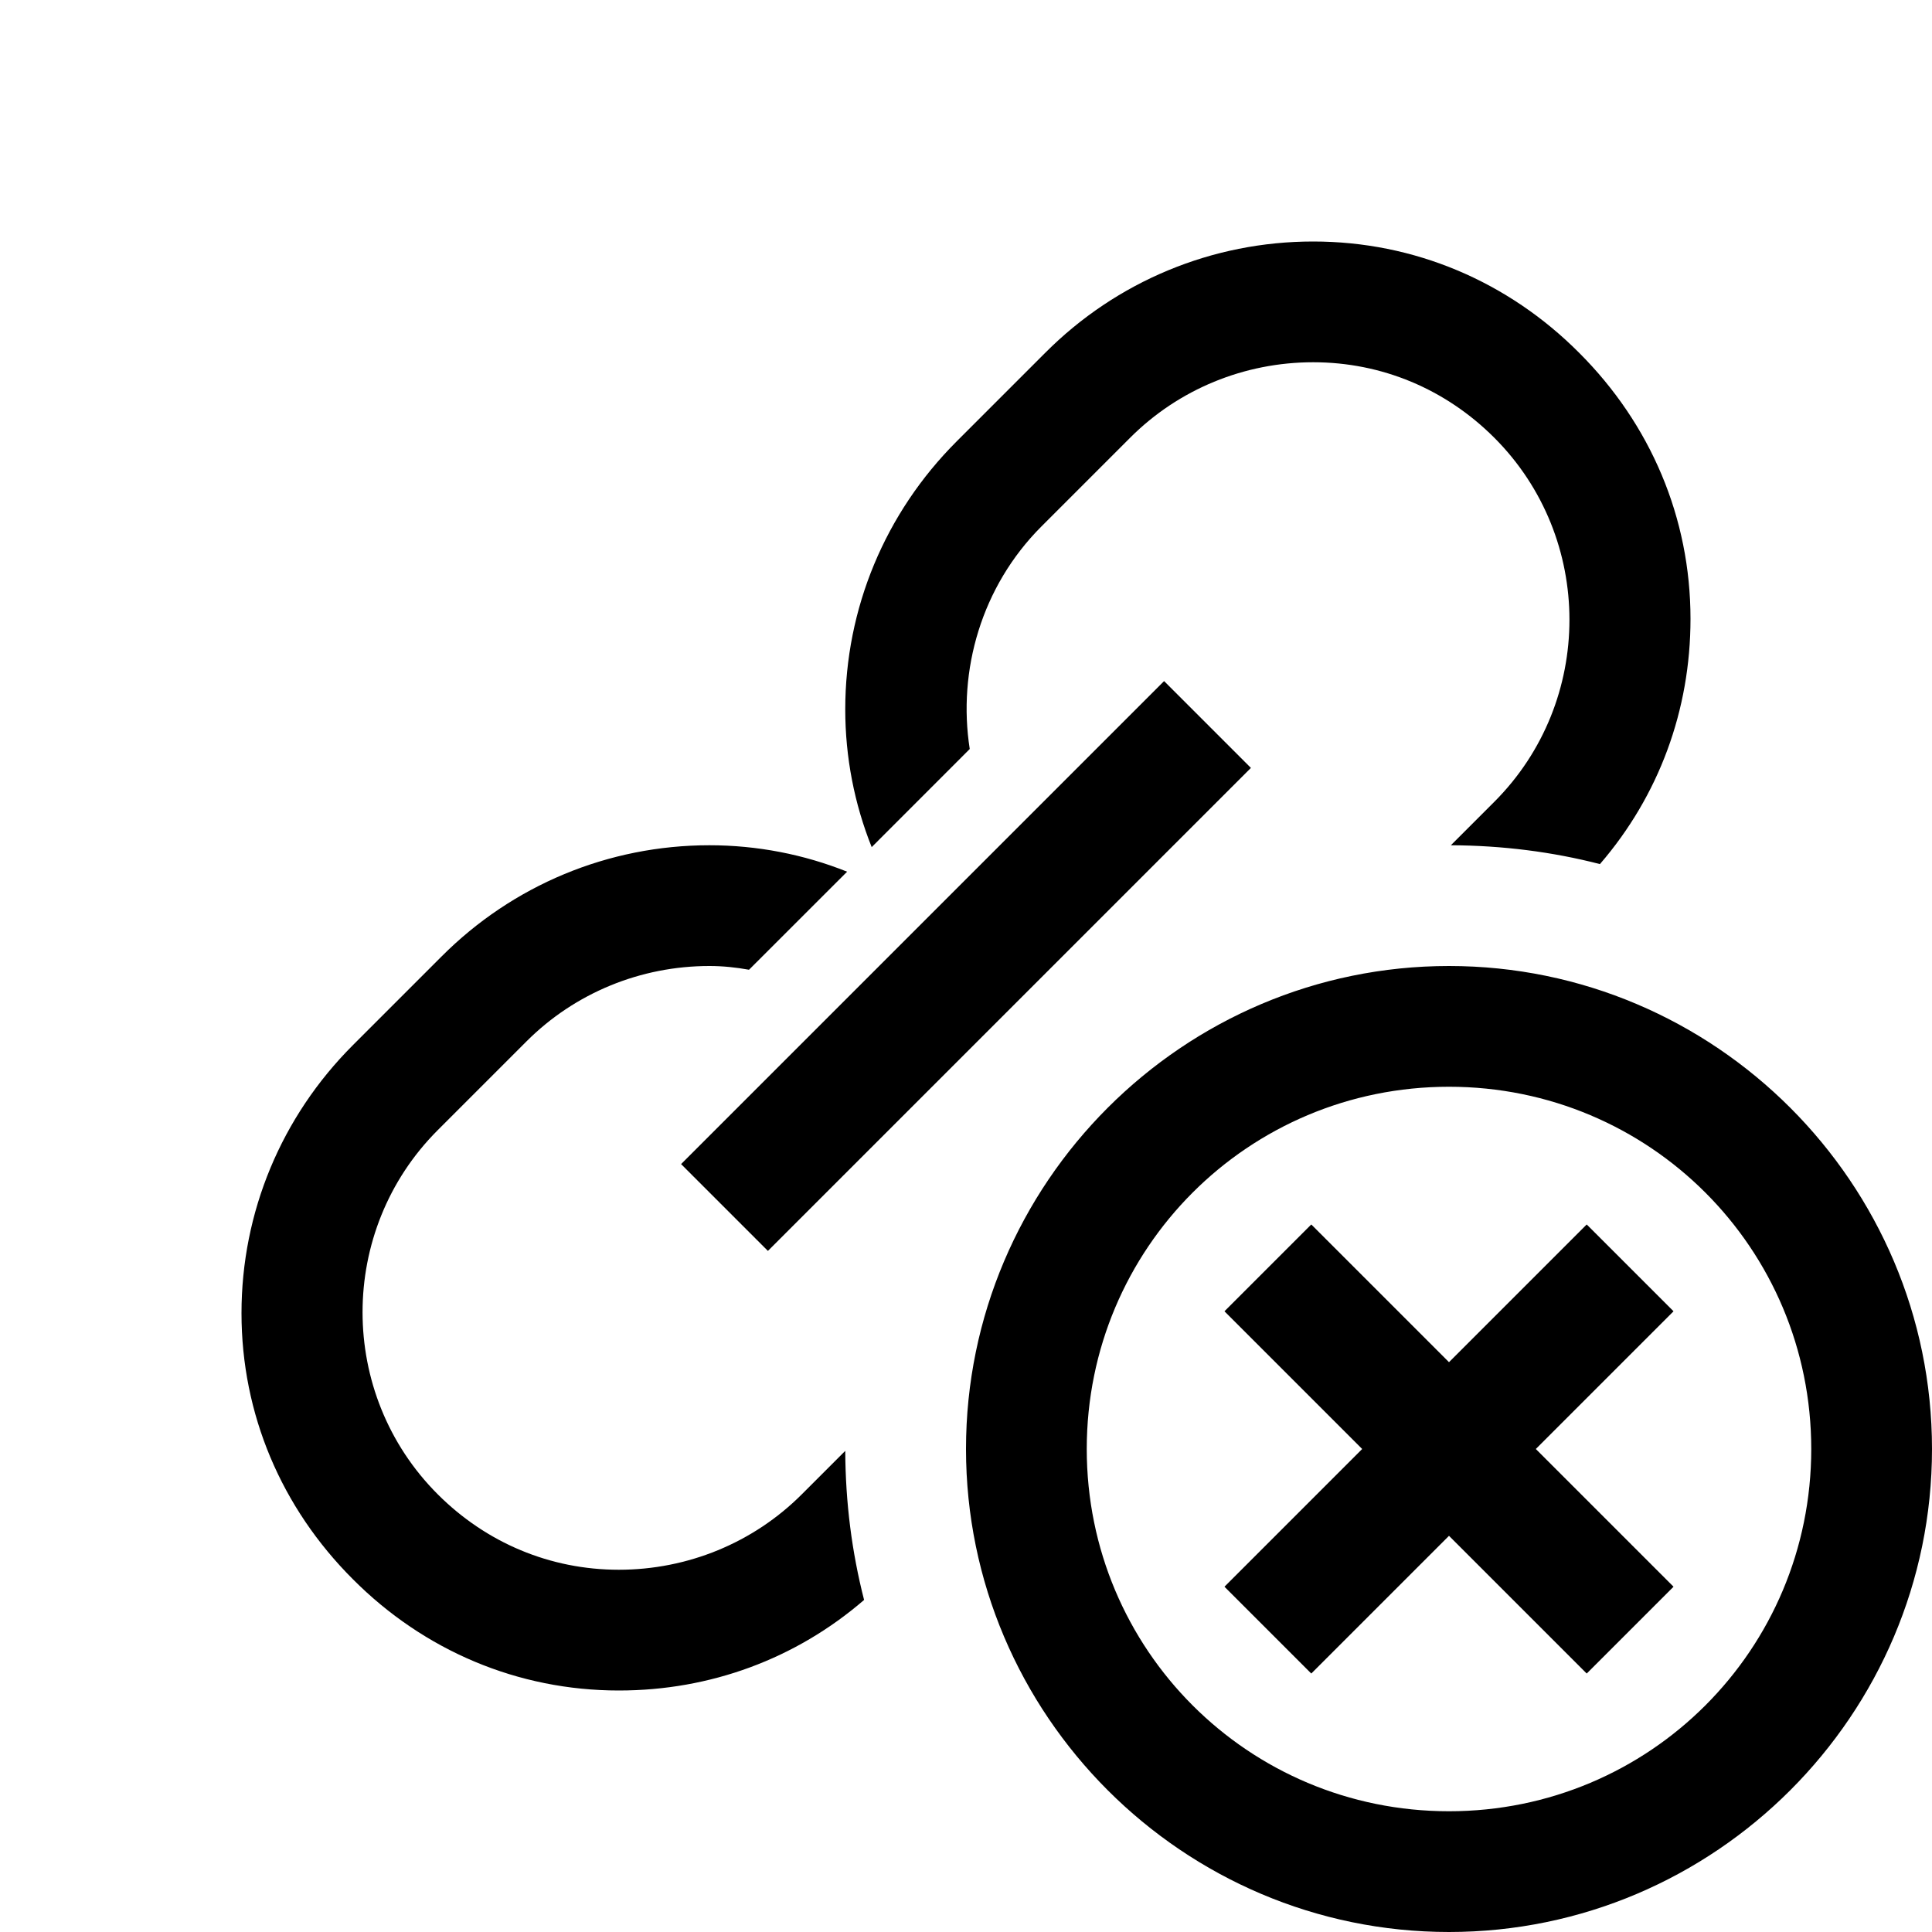 <?xml version="1.0" encoding="UTF-8"?>
<svg xmlns="http://www.w3.org/2000/svg" xmlns:xlink="http://www.w3.org/1999/xlink" viewBox="0 0 32 32" version="1.1">
<g>
<path d="M 21.75 4 C 20.078 4 18.492 4.66 17.312 5.844 L 15.844 7.312 C 14.66 8.496 14 10.078 14 11.75 C 14 12.543 14.152 13.316 14.438 14.031 L 16.062 12.406 C 15.859 11.109 16.254 9.715 17.25 8.719 L 18.719 7.25 C 19.523 6.445 20.613 6 21.75 6 C 22.887 6 23.945 6.445 24.75 7.25 C 26.41 8.91 26.41 11.621 24.75 13.281 L 24.031 14 C 24.887 14.004 25.711 14.109 26.5 14.312 C 27.477 13.18 28 11.762 28 10.25 C 28 8.578 27.34 7.027 26.156 5.844 C 24.977 4.66 23.422 4 21.75 4 Z M 19.281 11.281 L 11.281 19.281 L 12.719 20.719 L 20.719 12.719 Z M 11.75 14 C 10.078 14 8.492 14.66 7.312 15.844 L 5.844 17.312 C 4.66 18.496 4 20.078 4 21.75 C 4 23.422 4.66 24.973 5.844 26.156 C 7.023 27.34 8.578 28 10.25 28 C 11.762 28 13.18 27.477 14.312 26.5 C 14.109 25.707 14.004 24.887 14 24.031 L 13.281 24.75 C 12.477 25.555 11.387 26 10.25 26 C 9.113 26 8.055 25.555 7.25 24.75 C 5.59 23.09 5.59 20.379 7.25 18.719 L 8.719 17.25 C 9.523 16.445 10.613 16 11.75 16 C 11.973 16 12.191 16.023 12.406 16.062 L 14.031 14.438 C 13.316 14.152 12.543 14 11.75 14 Z M 24 16 C 19.594 16 16 19.594 16 24 C 16 28.406 19.594 32 24 32 C 28.406 32 32 28.406 32 24 C 32 19.594 28.406 16 24 16 Z M 24 18 C 27.324 18 30 20.676 30 24 C 30 27.324 27.324 30 24 30 C 20.676 30 18 27.324 18 24 C 18 20.676 20.676 18 24 18 Z M 21.719 20.281 L 20.281 21.719 L 22.562 24 L 20.281 26.281 L 21.719 27.719 L 24 25.438 L 26.281 27.719 L 27.719 26.281 L 25.438 24 L 27.719 21.719 L 26.281 20.281 L 24 22.562 Z "></path>
</g>
</svg>
